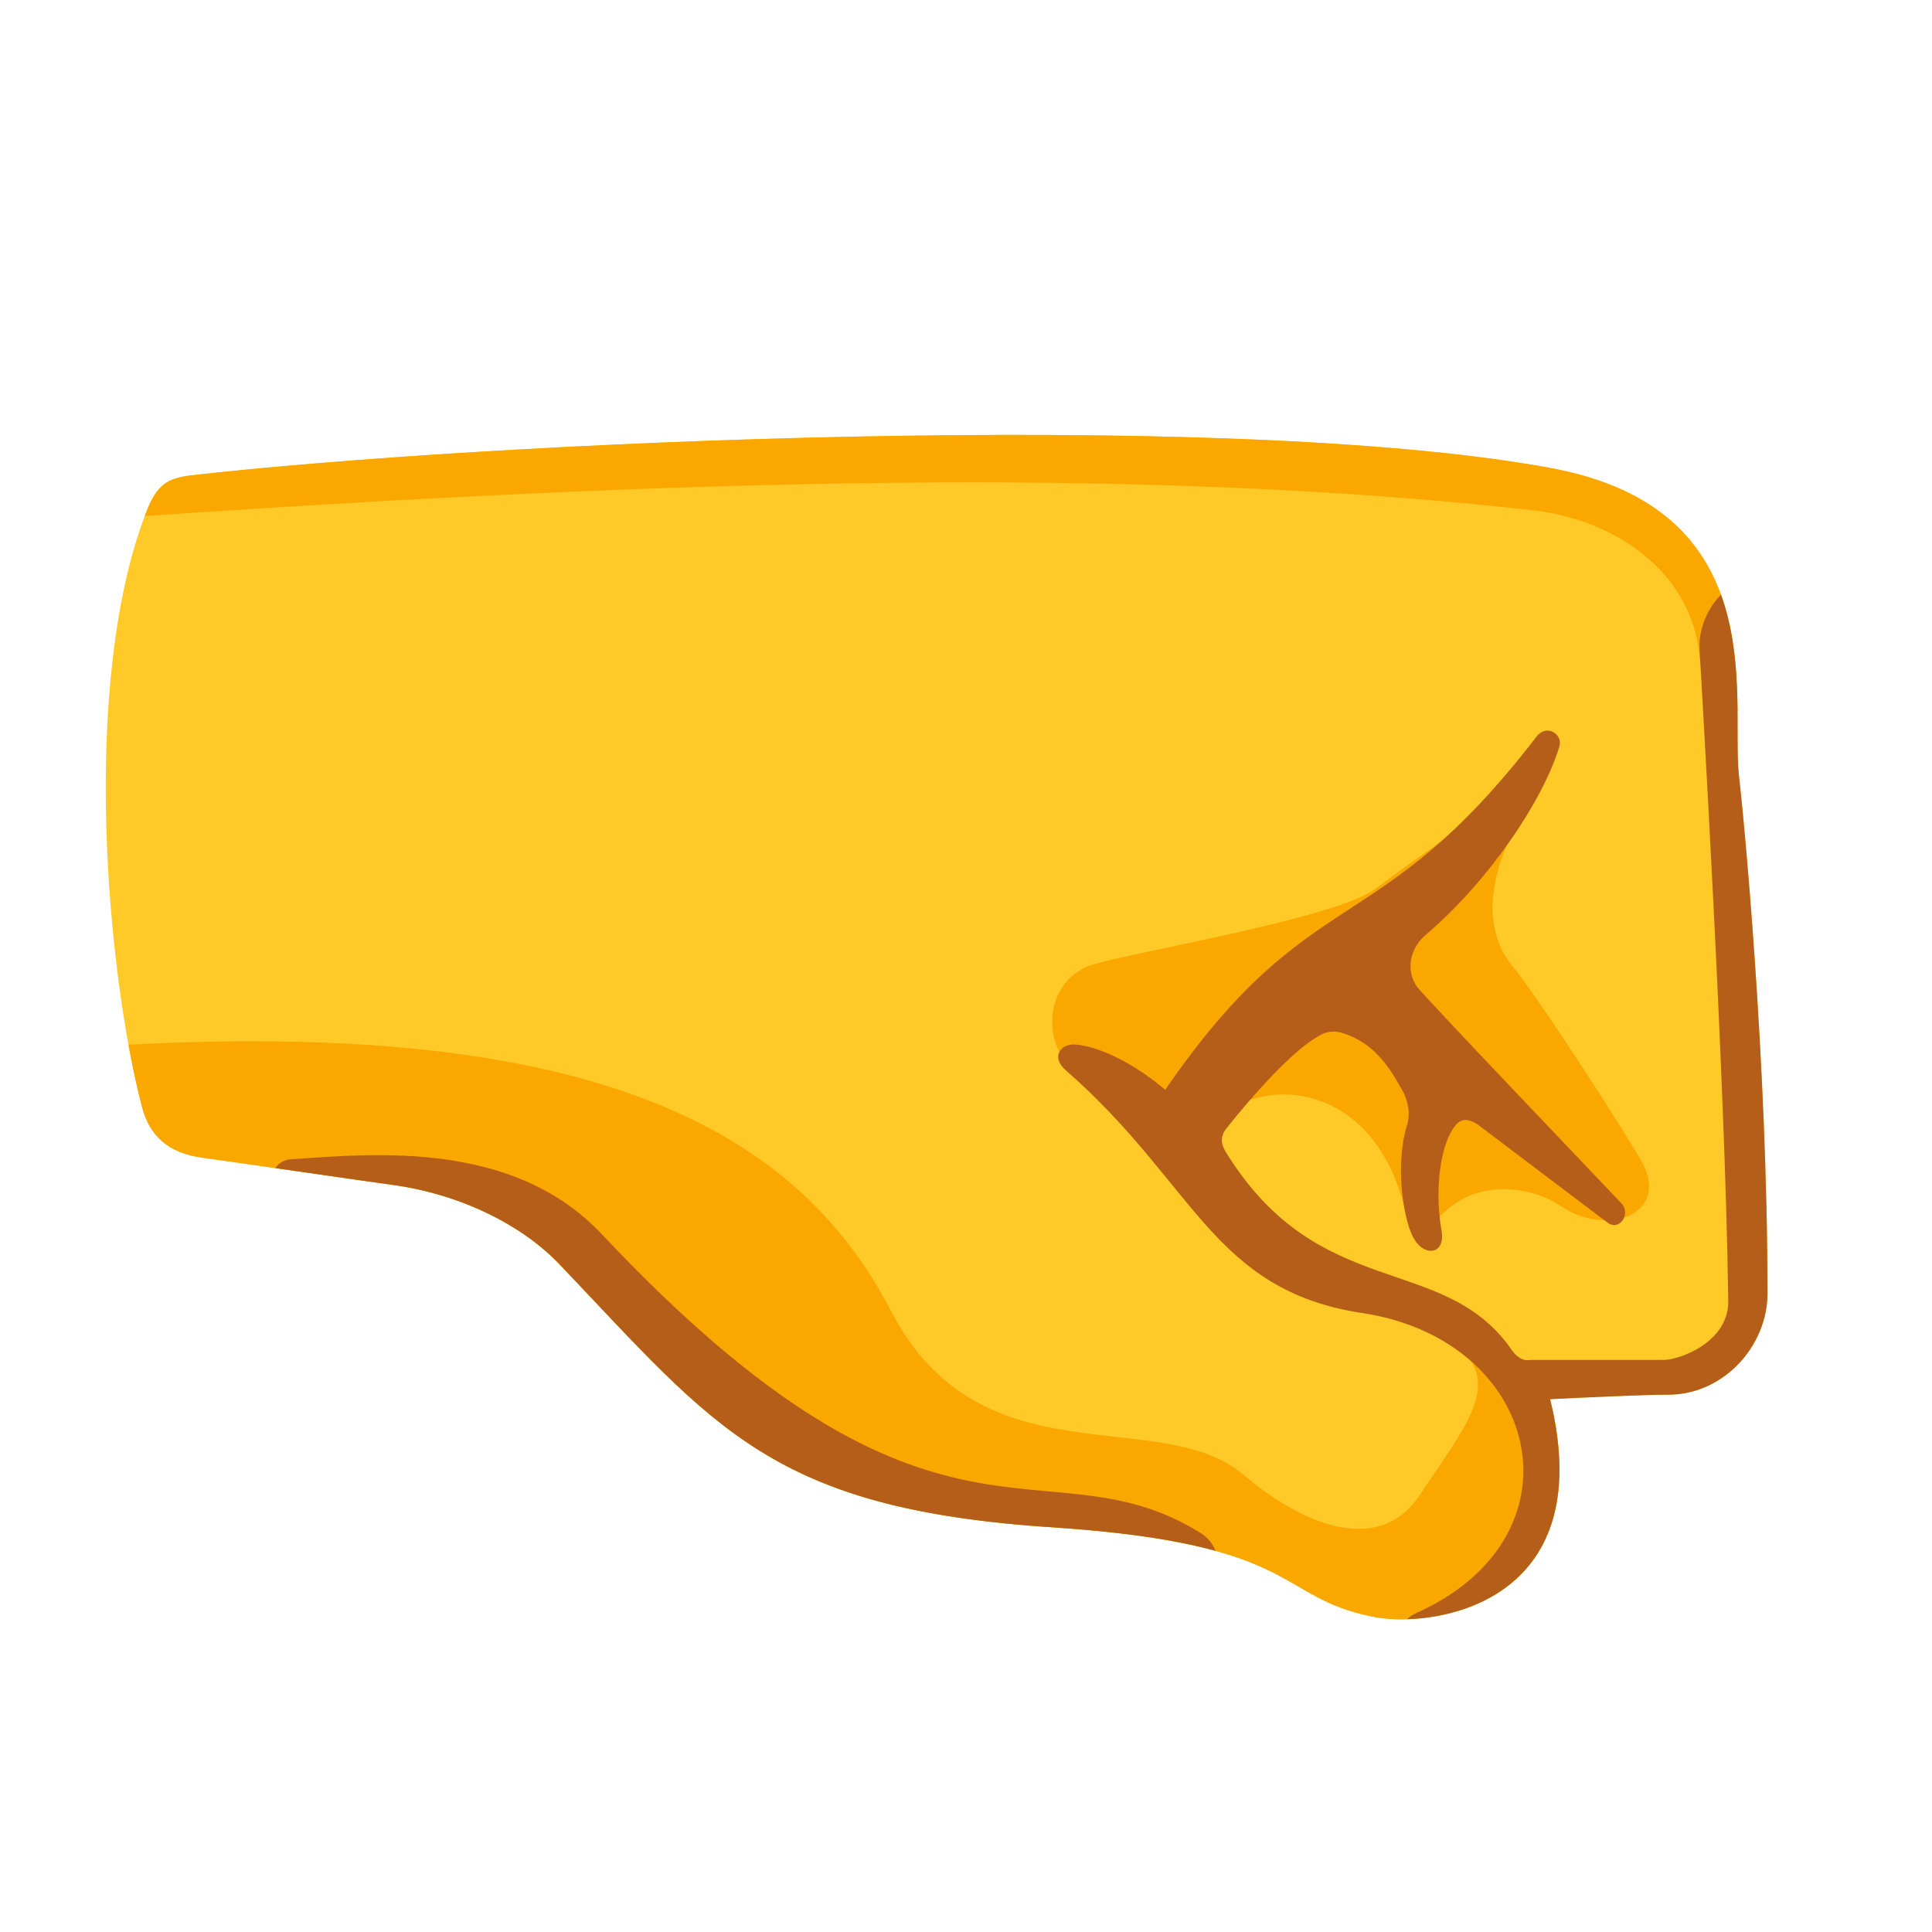 <svg enable-background="new 0 0 128 128" viewBox="0 0 128 128" xmlns="http://www.w3.org/2000/svg" xmlns:xlink="http://www.w3.org/1999/xlink"><clipPath id="a"><path d="m102.7 92.7c2-.1 6.1-.3 8-.3 3.6-.1 6.4-3.3 6.4-6.7 0-15.4-1.6-31.9-1.9-34.4-.5-5.3 2.2-17.6-12.5-20.3-21.8-4-70.8-1.7-90.1.5-1.5.2-2.2.6-2.9 2.4-4.4 11.3-2.6 30.6-.3 39.4.5 2 1.8 3.1 4 3.4s10.4 1.5 12.6 1.8c4.4.6 8.6 2.6 11.2 5.4 10.2 10.7 13.9 16.1 32.7 17.3 16.3 1.1 14.6 4.6 21 5.9 3.6.8 15.2-.5 11.8-14.4z"/></clipPath><clipPath id="b"><path d="m102.7 92.7c2-.1 6.1-.3 8-.3 3.6-.1 6.4-3.3 6.4-6.7 0-15.4-1.6-31.9-1.9-34.4-.5-5.3 2.2-17.6-12.5-20.3-21.8-4-70.8-1.7-90.1.5-1.5.2-2.2.6-2.9 2.4-4.4 11.3-2.6 30.6-.3 39.4.5 2 1.8 3.1 4 3.4s10.4 1.5 12.6 1.8c4.4.6 8.6 2.6 11.2 5.4 10.2 10.7 13.9 16.1 32.7 17.3 16.3 1.1 14.6 4.6 21 5.9 3.6.8 15.2-.5 11.8-14.4z"/></clipPath><path d="m102.7 92.7c2-.1 6.1-.3 8-.3 3.6-.1 6.4-3.3 6.4-6.7 0-15.4-1.6-31.9-1.9-34.4-.5-5.3 2.2-17.6-12.5-20.3-21.8-4-70.8-1.7-90.1.5-1.5.2-2.2.6-2.9 2.4-4.4 11.3-2.6 30.6-.3 39.4.5 2 1.8 3.1 4 3.4s10.4 1.5 12.6 1.8c4.4.6 8.6 2.6 11.2 5.4 10.2 10.7 13.9 16.1 32.7 17.3 16.3 1.1 14.6 4.6 21 5.9 3.6.8 15.2-.5 11.8-14.4z" fill="#ffca28"/><g clip-path="url(#a)" fill="#faa700"><path d="m7 69.3c32.7-2 45.9 5.8 52 17.5 6 11.6 17.9 6.1 23.5 11 3.3 2.8 8.7 5.6 11.6 1.2s5.4-7.2 2.6-9.7c.8-.8 1.6-.1 2.1.4s9.4 8.9 9.4 8.9-10.6 13.2-10.6 13-48.3-10.6-48.3-10.6-41.2-24.7-41.3-24.8c-.1-.2-1-6.9-1-6.9z"/><path d="m8 34.3c37.3-2.6 67.5-3.4 93.5-.5 5.5.6 10.6 4.1 11.1 9.7.6 5.8 5.4 3.5 5.3.4-.1-3 .8-14.2-11.5-16.3s-98.4 1.2-98.4 1.2z"/><path d="m101.3 53.3c-3 4.6-3 8.4-1.1 10.7s8.1 12 8.7 13.2c1.6 3.4-2.6 4.7-5.5 2.7-1.9-1.3-6-2.1-8.5 1.3-1.1 1.5-1.6-.4-1.9-1.4-2.2-8.2-9.2-8.3-11.8-6-1.9 1.6-7.7-.7-10.1-2.9-2.2-2-1.8-6 1.3-7 3.1-.9 16.2-3.1 18.7-5s7.9-5.5 8.7-6.6c.9.7 1.5 1 1.5 1z"/></g><g clip-path="url(#b)" fill="#b55e19"><path d="m18 78.4c-.1-.6.3-1.6 1.4-1.6 5.6-.4 14.7-1.2 20.5 5 22.2 23.6 29.3 13.3 39.7 19.8 1.2.8 1.1 2.1 1.1 2.1s-28.7-2.5-28.9-2.7c-.2-.1-33.8-22.6-33.8-22.6z"/><path d="m92.9 108.3c0-.4-.2-1 1.3-1.6 10.9-5.2 7.8-17.9-3.9-19.7-10-1.5-11.1-8.6-19.7-16.1-1-.9-.3-1.7.5-1.7 1.1 0 3.5.8 6.1 3 9.7-14.1 14-9.6 24.6-23.4.7-.9 1.8-.1 1.5.7-1.1 3.6-4.7 8.9-8.8 12.4-1.1.9-1.4 2.4-.6 3.5.9 1.1 11.7 12.4 13.5 14.3.7.7-.1 1.9-.9 1.3s-8.2-6.2-8.6-6.5c-.3-.2-1-.6-1.5.1-.9 1.1-1.4 4-.9 6.9.3 1.6-1.1 1.8-1.8.6-.7-1.1-1.3-4.8-.5-7.5.2-.6.2-1.3-.2-2.2-.7-1.2-1.7-3.3-4.2-4-.9-.2-1.4.2-2 .6-1.7 1.2-3.9 3.7-5.5 5.7-.5.6-.4 1.1-.1 1.6 6.2 10.1 14.5 6.6 19 13.2.3.4.7.7 1.2.6h8.8c1.1 0 4.4-1.2 4.3-4-.2-14.7-1.8-41.2-1.9-43.1-.1-2 1.3-4.1 2.9-4.5s3.2-.1 3.2 1.5c0 1.5 1.1 52 1.1 52l-20.4 19z"/></g></svg>